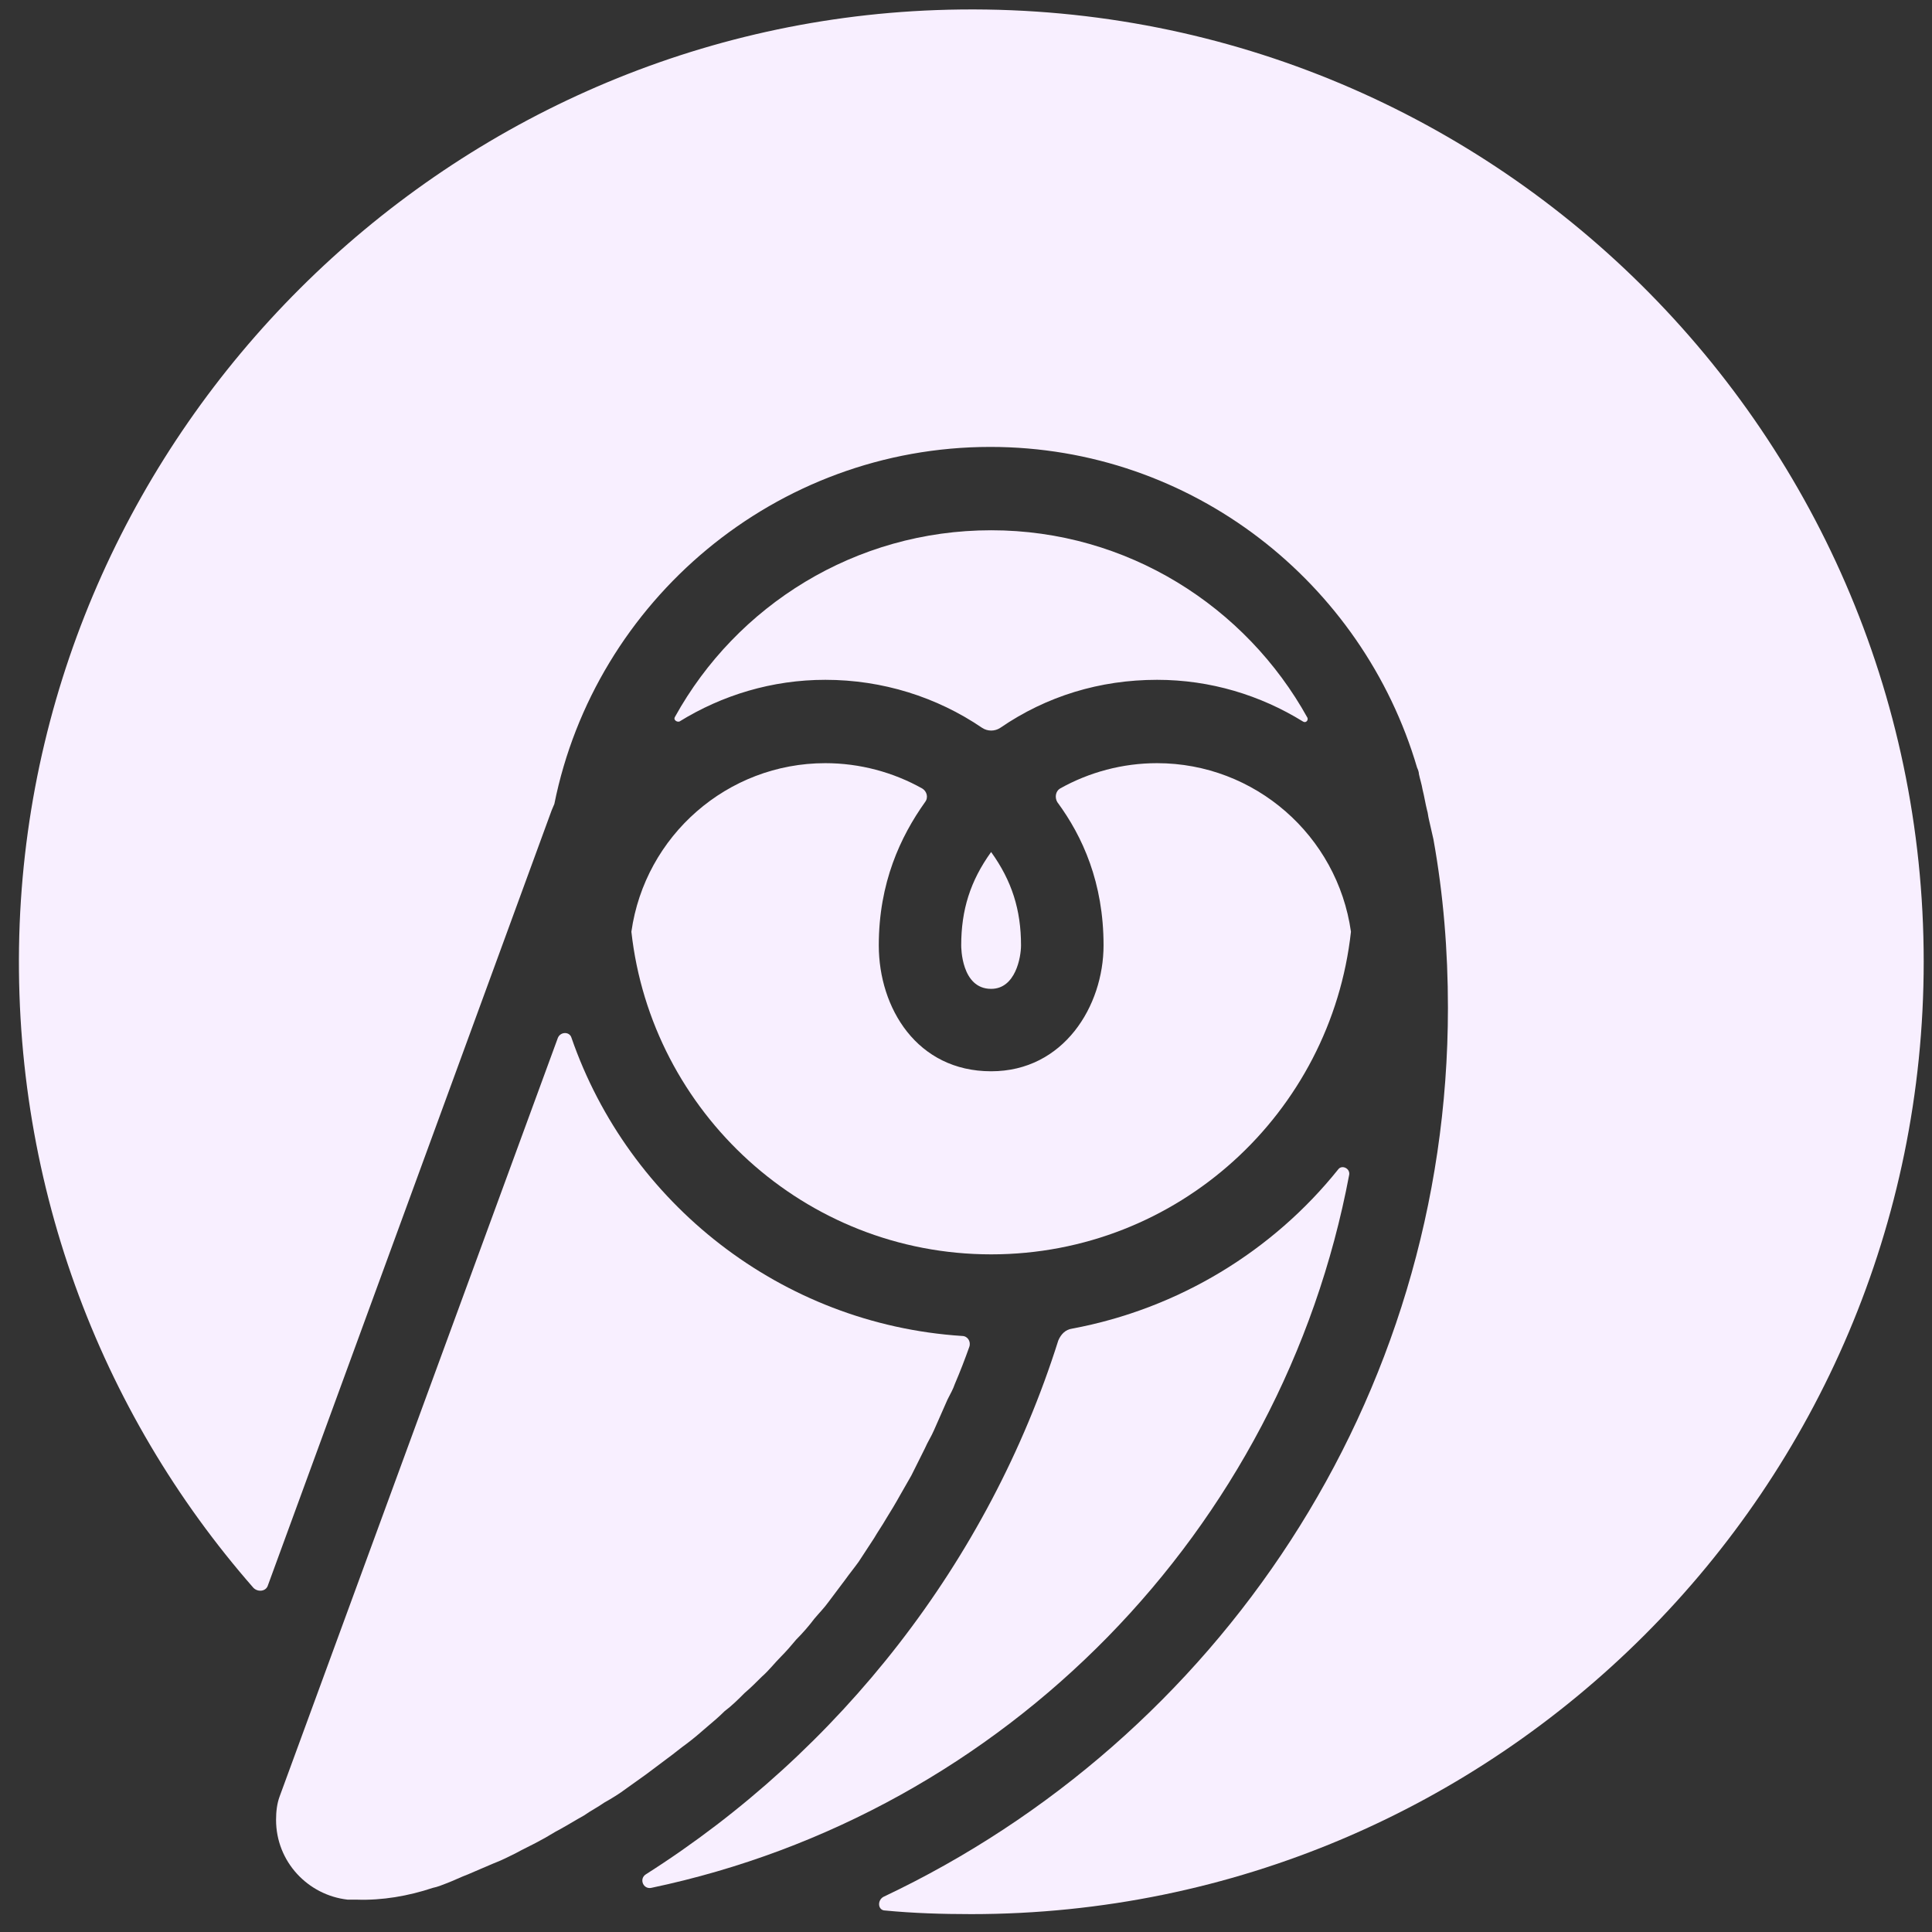 <svg width="71" height="71" viewBox="0 0 71 71" fill="none" xmlns="http://www.w3.org/2000/svg">
<rect x="0" y="0" width="71" height="71" fill="#333333" stroke="none"/>
<path d="M36.425 46.097C43.286 46.097 48.914 40.901 49.647 34.24C49.147 30.71 46.117 28.046 42.52 28.046C41.254 28.046 40.022 28.379 38.956 28.978C38.789 29.078 38.756 29.311 38.856 29.478C39.789 30.744 40.555 32.442 40.555 34.74C40.555 36.971 39.089 39.369 36.425 39.369C33.694 39.369 32.295 37.038 32.295 34.74C32.295 32.442 33.094 30.744 33.994 29.478C34.127 29.311 34.06 29.078 33.894 28.978C32.828 28.379 31.596 28.046 30.33 28.046C26.733 28.046 23.703 30.71 23.203 34.24C23.936 40.868 29.564 46.097 36.425 46.097Z" fill="#F8EFFF"/>
<path d="M36.423 36.34C37.322 36.34 37.522 35.174 37.522 34.741C37.522 33.442 37.189 32.376 36.423 31.311C35.657 32.376 35.324 33.442 35.324 34.741C35.324 34.807 35.324 36.34 36.423 36.34Z" fill="#F8EFFF"/>
<path d="M52.678 30.844C53.044 32.876 53.211 34.941 53.211 37.039C53.211 51.46 44.718 63.916 32.462 69.71C32.229 69.844 32.262 70.21 32.529 70.21C33.561 70.31 34.627 70.343 35.693 70.343C55.009 70.343 70.695 54.657 70.695 35.34C70.695 15.591 54.31 -0.362 34.394 0.371C16.243 1.037 1.456 15.791 0.723 33.942C0.357 43.3 3.654 51.893 9.315 58.354C9.482 58.52 9.782 58.487 9.848 58.254L20.273 29.779C20.306 29.712 20.339 29.612 20.372 29.546C21.871 22.085 28.499 16.424 36.392 16.424C43.819 16.424 50.08 21.419 52.078 28.213C52.111 28.28 52.145 28.38 52.145 28.447C52.178 28.613 52.245 28.813 52.278 29.013C52.345 29.279 52.378 29.512 52.444 29.779C52.478 29.879 52.478 29.979 52.511 30.112L52.678 30.844Z" fill="#F8EFFF"/>
<path d="M47.883 26.515C47.983 26.581 48.083 26.481 48.05 26.381C45.785 22.285 41.422 19.487 36.426 19.487C31.431 19.487 27.068 22.252 24.803 26.348C24.736 26.448 24.87 26.548 24.97 26.515C26.535 25.549 28.367 24.983 30.332 24.983C32.43 24.983 34.428 25.615 36.093 26.748C36.293 26.881 36.559 26.881 36.759 26.748C38.458 25.582 40.423 24.983 42.521 24.983C44.486 24.983 46.318 25.549 47.883 26.515Z" fill="#F8EFFF"/>
<path d="M49.184 42.967C46.786 45.964 43.322 48.096 39.392 48.828C39.159 48.862 38.992 49.028 38.892 49.261C36.328 57.388 30.866 64.348 23.739 68.878C23.473 69.044 23.639 69.444 23.939 69.377C36.928 66.646 47.119 56.255 49.583 43.167C49.616 42.934 49.317 42.8 49.184 42.967Z" fill="#F8EFFF"/>
<path d="M35.622 49.495C35.456 49.962 35.289 50.395 35.09 50.861C35.023 51.061 34.923 51.227 34.823 51.427C34.657 51.794 34.49 52.193 34.324 52.559C34.224 52.793 34.09 52.992 33.99 53.226C33.824 53.559 33.657 53.892 33.491 54.225C33.358 54.458 33.224 54.691 33.091 54.924C32.925 55.224 32.725 55.557 32.558 55.823C32.425 56.056 32.259 56.29 32.125 56.523C31.926 56.822 31.759 57.089 31.559 57.389C31.393 57.622 31.226 57.822 31.06 58.055C30.86 58.321 30.66 58.588 30.46 58.854C30.294 59.087 30.094 59.287 29.927 59.487C29.727 59.753 29.494 60.02 29.261 60.253C29.095 60.453 28.895 60.686 28.695 60.886C28.462 61.119 28.262 61.385 27.996 61.618C27.796 61.818 27.596 62.018 27.363 62.218C27.13 62.451 26.897 62.684 26.63 62.884C26.43 63.084 26.197 63.283 25.997 63.45C25.731 63.683 25.498 63.883 25.231 64.083C24.998 64.249 24.765 64.449 24.532 64.616C24.266 64.816 23.999 65.015 23.733 65.215C23.5 65.382 23.266 65.548 23.033 65.715C22.767 65.915 22.5 66.081 22.201 66.248C21.968 66.414 21.701 66.547 21.468 66.714C21.168 66.88 20.902 67.047 20.602 67.213C20.336 67.347 20.102 67.513 19.836 67.646C19.536 67.813 19.237 67.946 18.937 68.113C18.67 68.246 18.404 68.379 18.138 68.479C17.838 68.612 17.505 68.745 17.205 68.879C16.939 68.978 16.672 69.112 16.406 69.212C16.239 69.278 16.073 69.345 15.906 69.378C15.007 69.678 14.041 69.844 13.109 69.811H13.075C12.975 69.811 12.876 69.811 12.776 69.811C11.31 69.645 10.145 68.412 10.145 66.88C10.145 66.581 10.178 66.281 10.278 66.014L20.502 38.139C20.602 37.906 20.935 37.906 21.002 38.139C23.1 44.2 28.695 48.663 35.356 49.096C35.556 49.096 35.689 49.296 35.622 49.495Z" fill="#F8EFFF"/>
</svg>
